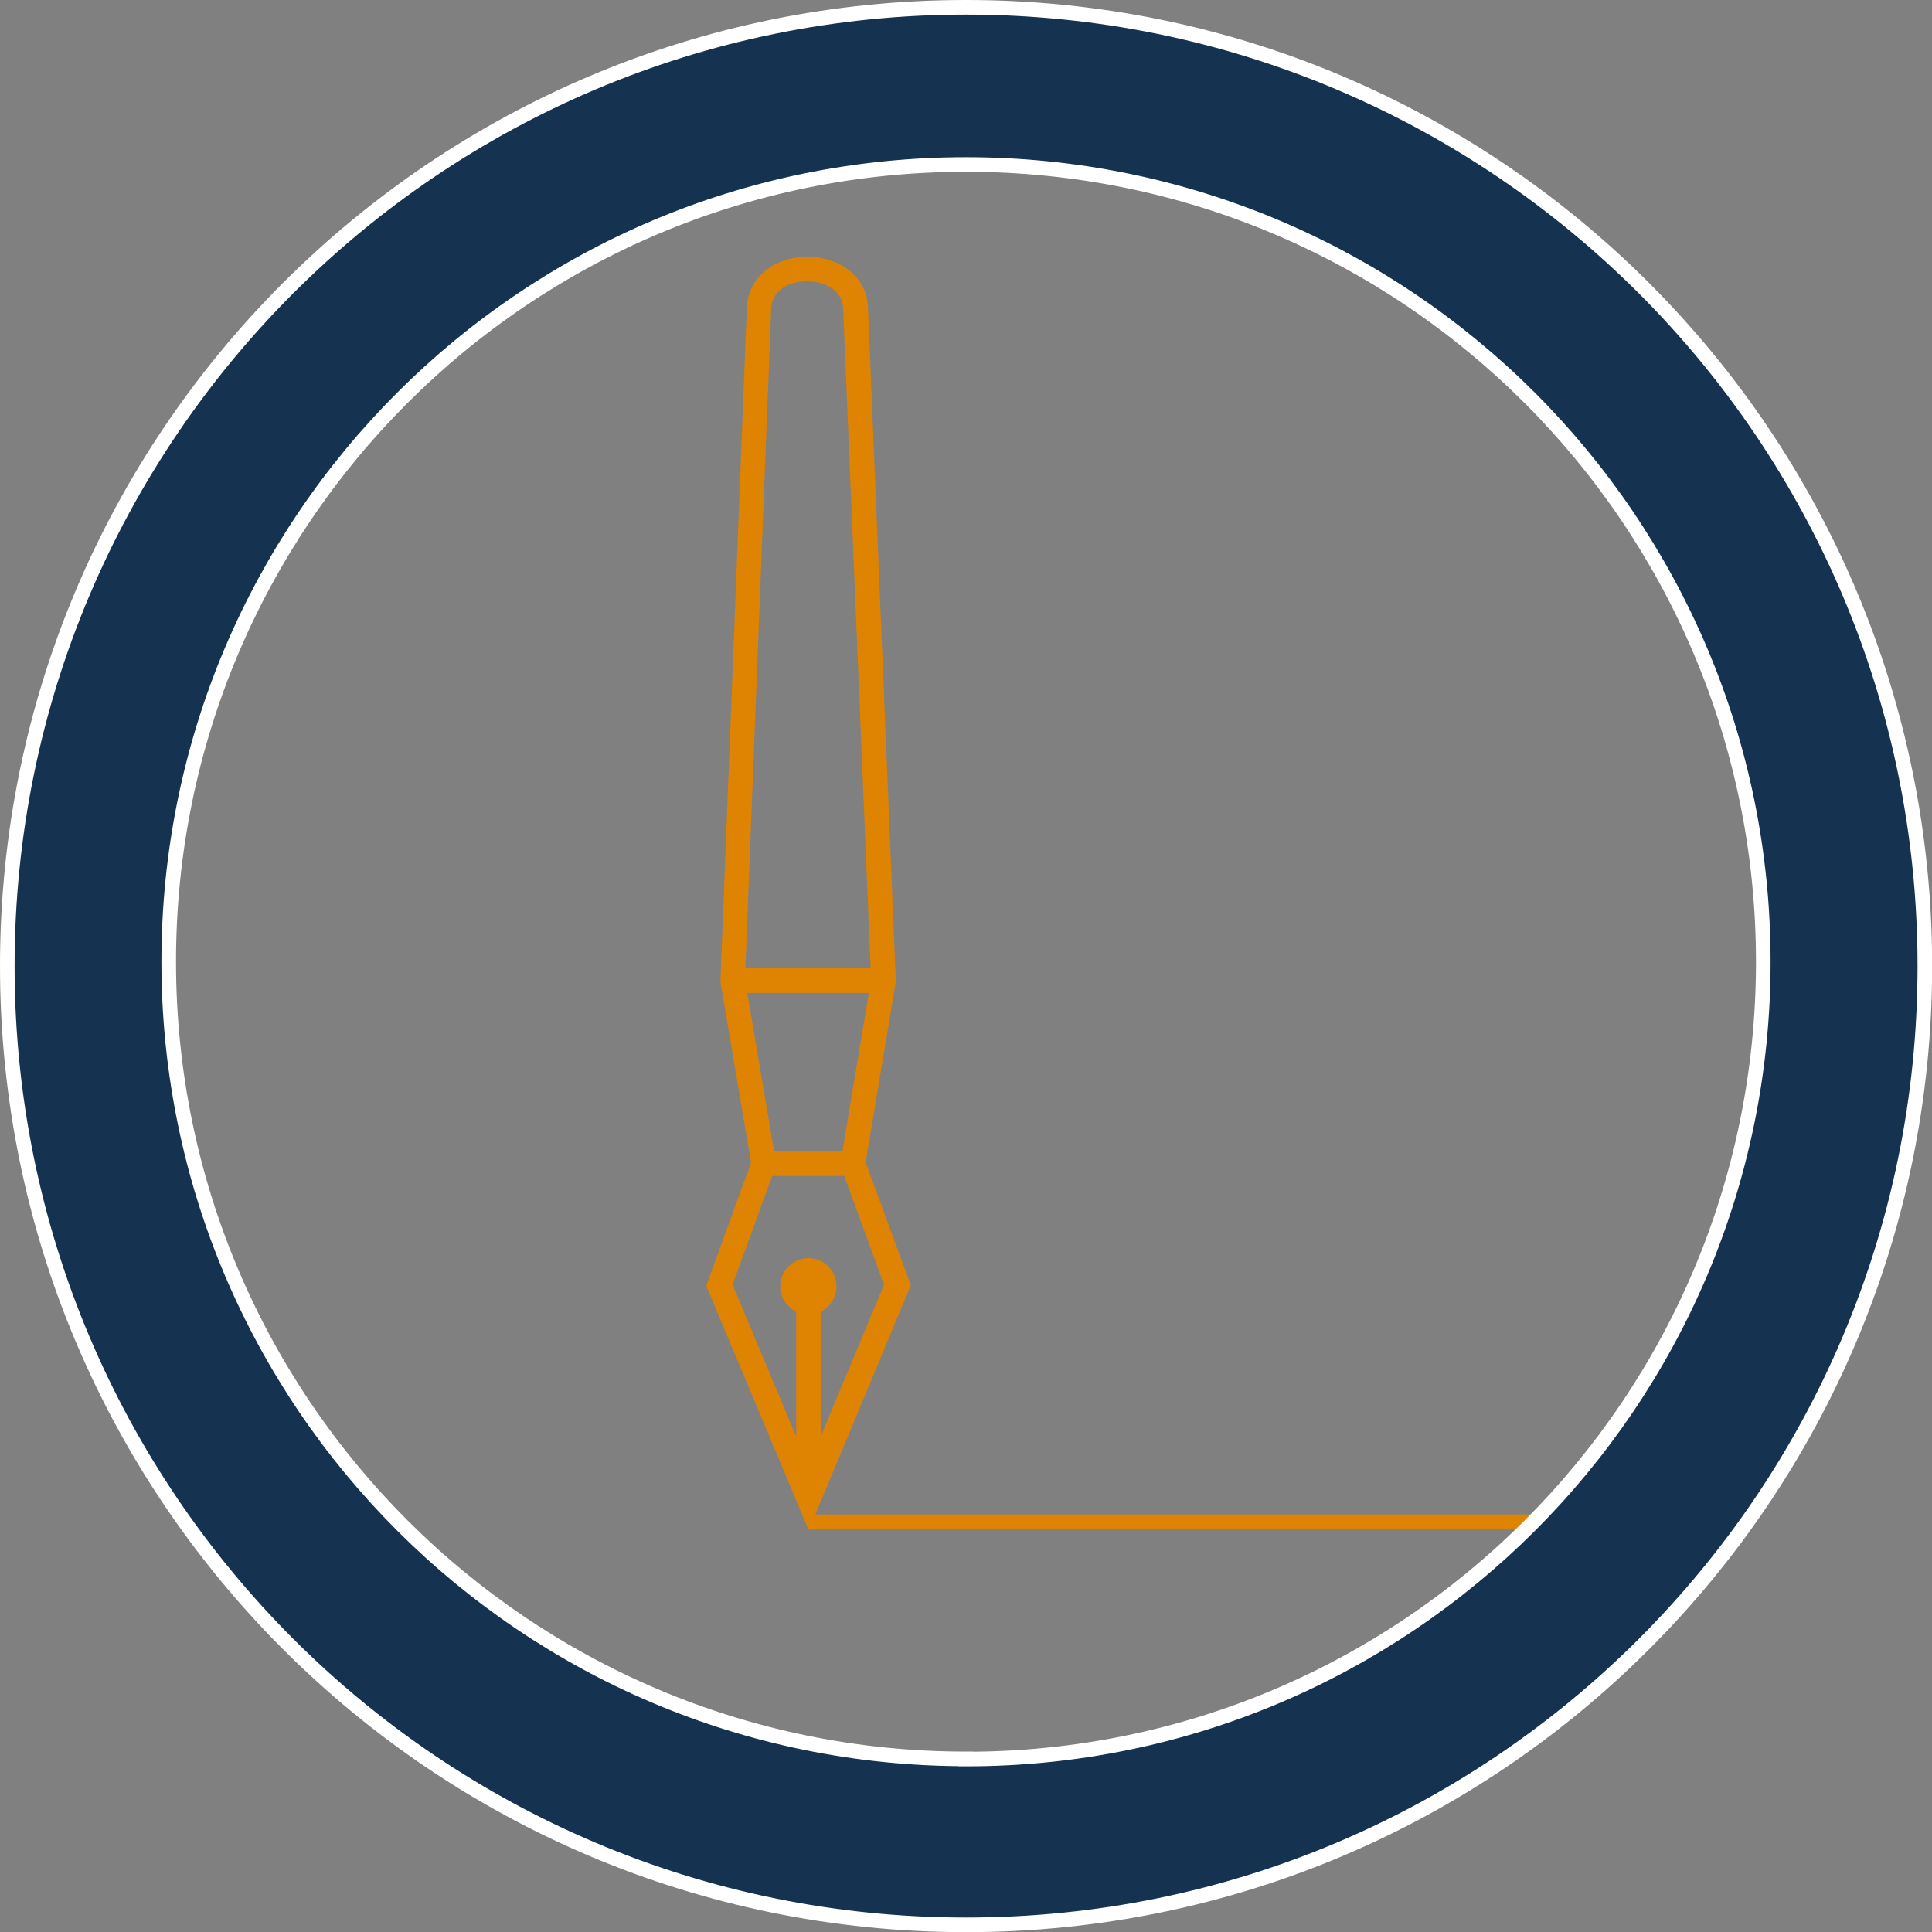 <?xml version="1.0" encoding="UTF-8"?>
<svg id="Camada_2" data-name="Camada 2" xmlns="http://www.w3.org/2000/svg" viewBox="0 0 132.37 132.37">
  <rect x="0" y="0" width="132.37" height="132.37" fill="#808080" stroke="none"/>
  <defs>
    <style>
      .cls-1 {
        fill: #153351;
        stroke: #fff;
      }

      .cls-1, .cls-2 {
        stroke-miterlimit: 10;
      }

      .cls-2 {
        fill: none;
        stroke: #df8303;
      }

      .cls-3 {
        fill: #df8303;
        fill-rule: evenodd;
        stroke-width: 0px;
      }
    </style>
  </defs>
  <g id="Camada_1-2" data-name="Camada 1">
    <g>
      <path class="cls-3" d="M59.52,68.03h-8.32s1.84,10.85,1.84,10.85h4.68s1.81-10.85,1.81-10.85ZM59.65,66.33l-1.88-45.19c-.04-.84-.59-1.4-1.32-1.67-.35-.13-.75-.2-1.16-.2-.4,0-.8.07-1.14.19-.72.27-1.28.84-1.31,1.68l-1.77,45.19h8.57ZM55.38,86.2c1.07,0,1.93.86,1.93,1.93,0,.76-.43,1.43-1.08,1.74v8.55s4.34-10.4,4.34-10.4l-2.73-7.45h-4.93s-2.72,7.45-2.72,7.45l4.36,10.39v-8.55c-.65-.31-1.09-.97-1.09-1.73,0-1.06.86-1.93,1.93-1.93ZM59.47,21.08l1.91,46.15-2.07,12.41,2.98,8.11.12.31-.13.3-6.09,14.62-.78,1.87-.78-1.87-6.12-14.59-.12-.3.11-.31,2.96-8.12-2.1-12.4,1.81-46.16c.06-1.64,1.09-2.69,2.41-3.2.55-.21,1.15-.31,1.74-.31.59,0,1.19.11,1.74.31,1.32.5,2.35,1.55,2.42,3.2Z"/>
      <line class="cls-2" x1="55.39" y1="104.26" x2="105.46" y2="104.26"/>
      <path class="cls-1" d="M66.19.5C29.91.5.5,29.91.5,66.19s29.41,65.69,65.69,65.69,65.69-29.41,65.69-65.69S102.45.5,66.19.5ZM66.19,120.51c-30.17,0-54.63-24.45-54.63-54.62S36.01,11.27,66.19,11.27s54.62,24.45,54.62,54.63-24.45,54.62-54.62,54.62Z"/>
    </g>
  </g>
</svg>